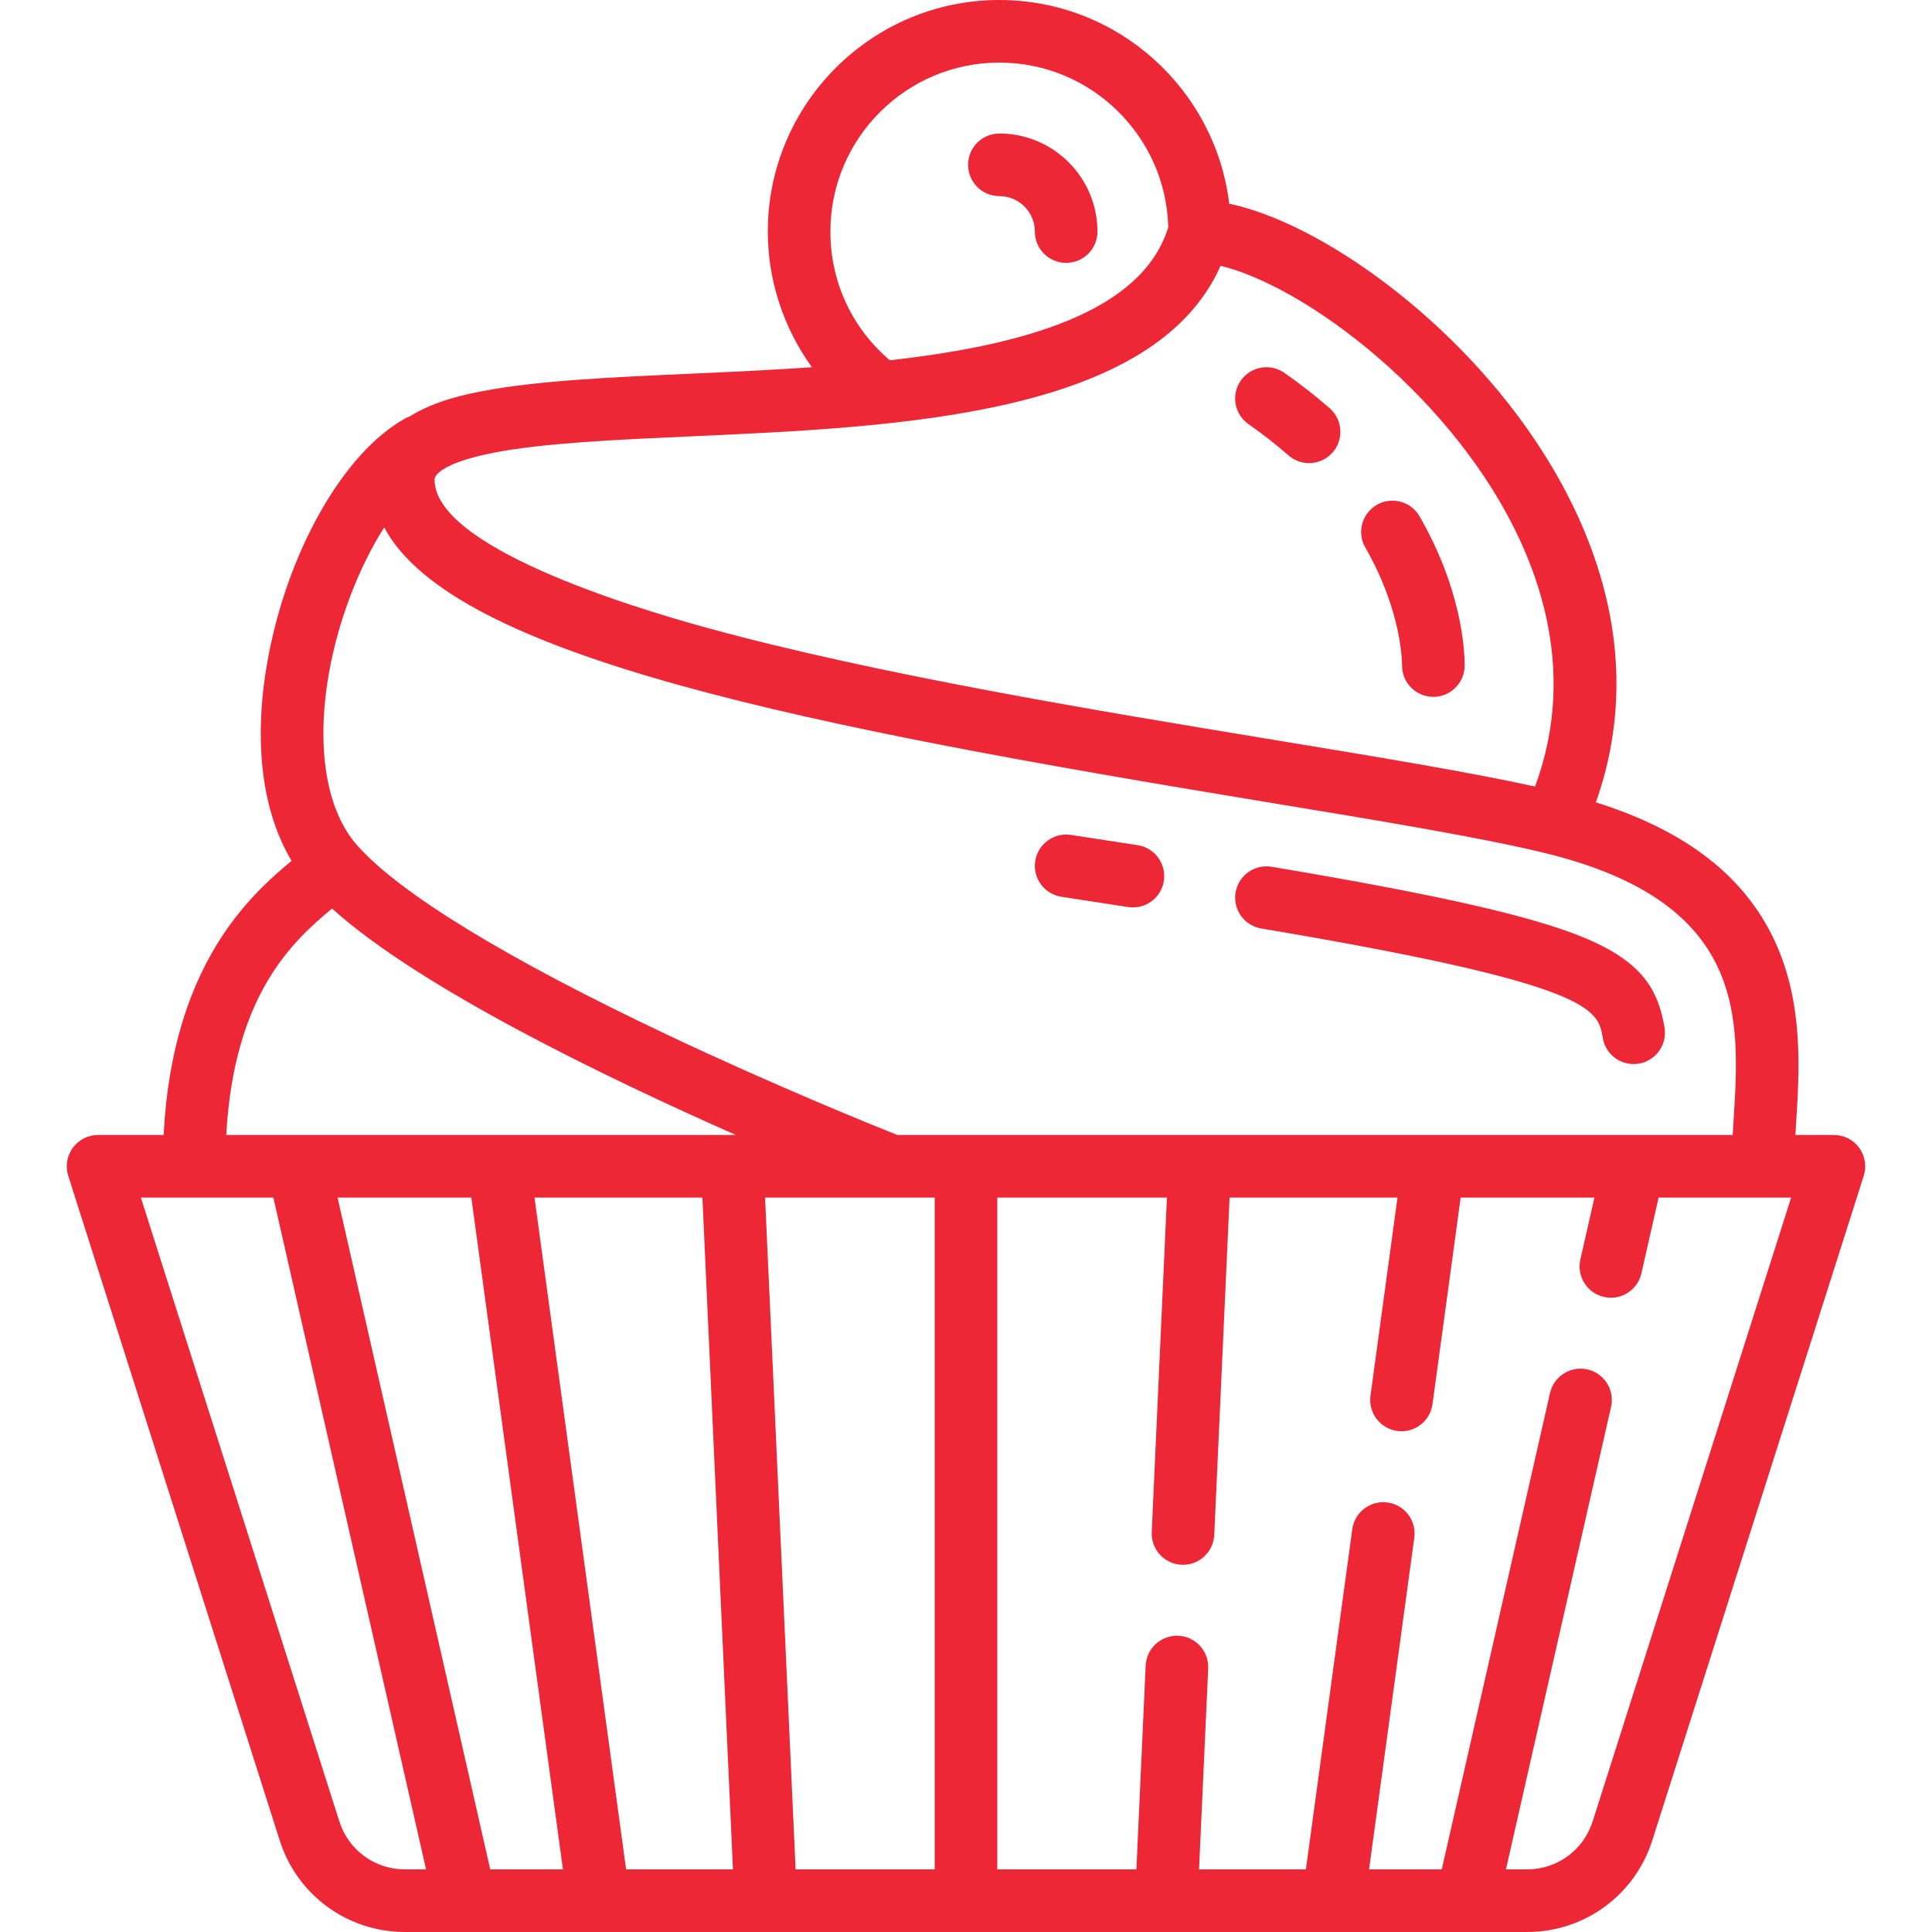 <!DOCTYPE svg PUBLIC "-//W3C//DTD SVG 1.1//EN" "http://www.w3.org/Graphics/SVG/1.1/DTD/svg11.dtd">
<!-- Uploaded to: SVG Repo, www.svgrepo.com, Transformed by: SVG Repo Mixer Tools -->
<svg fill="#EE2737" height="800px" width="800px" version="1.1" xmlns="http://www.w3.org/2000/svg" viewBox="0 0 463.002 463.002" xmlns:xlink="http://www.w3.org/1999/xlink" enable-background="new 0 0 463.002 463.002">
<g id="SVGRepo_bgCarrier" stroke-width="0"/>
<g id="SVGRepo_tracerCarrier" stroke-linecap="round" stroke-linejoin="round"/>
<g id="SVGRepo_iconCarrier"> <g> <path d="m445.555,275.073c-1.412-1.932-3.661-3.073-6.054-3.073h-9.241c0.053-0.897 0.111-1.811 0.169-2.737 0.804-12.812 1.803-28.757-5.051-43.62-7.195-15.603-21.293-26.561-42.928-33.364 11.961-33.758 0.012-64.021-12.775-84.054-20.275-31.767-53.505-54.899-75.091-59.408-3.313-27.461-26.744-48.817-55.083-48.817-30.603,0-55.5,24.897-55.5,55.5 0,11.76 3.808,23.136 10.567,32.507-9.87,0.687-19.77,1.133-29.211,1.558-18.804,0.845-36.564,1.643-49.67,4.16-3.616,0.694-11.299,2.176-17.473,6.059-0.369,0.133-0.734,0.288-1.088,0.483-14.93,8.241-28.546,32.381-33.113,58.703-3.296,18.992-1.196,35.455 5.857,47.33-10.113,8.409-28.602,25.112-30.652,65.7h-15.717c-2.393,0-4.642,1.142-6.054,3.073-1.413,1.932-1.818,4.421-1.093,6.701l50.679,159.277c4.177,13.129 16.24,21.949 30.017,21.949h14.422c0.008,0 0.015,0.002 0.023,0.002 0.011,0 0.023-0.002 0.035-0.002h31.941c0.007,0 0.014,0.001 0.021,0.001 0.005,0 0.01-0.001 0.014-0.001h175.991c0.005,0 0.01,0.001 0.014,0.001 0.007,0 0.014-0.001 0.021-0.001h31.941c0.012,0 0.023,0.002 0.035,0.002 0.008,0 0.015-0.002 0.023-0.002h14.422c13.776,0 25.84-8.82 30.017-21.948l50.679-159.277c0.724-2.281 0.319-4.77-1.094-6.702zm-246.554-219.573c0-22.332 18.168-40.5 40.5-40.5 21.993,0 39.935,17.624 40.474,39.489-6.338,20.348-34.62,28.232-66.717,31.852-9.091-7.714-14.257-18.801-14.257-30.841zm-80.484,52.955c12.037-2.312 29.27-3.086 47.515-3.906 49.541-2.227 110.554-4.975 126.484-40.845 6.33,1.514 15.837,5.632 27.216,13.723 14.749,10.486 27.996,24.29 37.301,38.868 11.07,17.344 21.483,43.528 10.84,72.195-15.695-3.45-37.777-7.092-62.857-11.228-42.152-6.95-94.614-15.601-135.224-26.7-19.736-5.395-65.643-19.663-65.643-35.608 2.84217e-14-1.725 3.763-4.463 14.368-6.499zm-39.724,53.079c2.229-12.848 7.271-25.707 13.286-35.135 16.582,31.205 102.115,47.794 210.498,65.665 28.318,4.669 52.774,8.702 67.981,12.445 48.158,11.857 46.428,39.461 44.9,63.815-0.078,1.25-0.152,2.47-0.221,3.676h-200.192c-5.702-2.272-29.313-11.805-55.14-24.025-38.485-18.21-64.191-33.918-74.341-45.425-7.376-8.362-9.843-23.312-6.771-41.016zm71.255,286.466l-21.955-161h40.241l7.318,161h-25.604zm-32.56,0l-36.591-161h32.057l21.955,161h-17.421zm65.862-161h30.219c0.014,0 0.028,0.002 0.042,0.002 0.009,0 0.017-0.002 0.026-0.002h10.364v161h-33.333l-7.318-161zm-103.771-69.265c20.914,18.895 65.374,40.4 96.785,54.265h-122.141c1.841-33.718 16.034-46.525 25.356-54.265zm1.747,218.768l-47.568-149.503h31.756l36.591,161h-5.055c-7.217,0-13.535-4.62-15.724-11.497zm300.35,0c-2.189,6.877-8.507,11.497-15.724,11.497h-5.055l25.191-110.841c0.918-4.039-1.612-8.058-5.651-8.976-4.035-0.913-8.058,1.613-8.976,5.651l-25.947,114.166h-17.421l10.839-79.488c0.56-4.104-2.314-7.886-6.418-8.445-4.11-0.562-7.886,2.314-8.445,6.418l-11.115,81.515h-25.604l2.189-48.163c0.188-4.138-3.014-7.645-7.151-7.833-4.142-0.15-7.646,3.014-7.833,7.151l-2.221,48.845h-33.333v-161h40.651l-3.644,80.159c-0.188,4.138 3.014,7.645 7.151,7.833 0.116,0.005 0.231,0.008 0.347,0.008 3.985,0 7.304-3.138 7.486-7.159l3.676-80.841h40.241l-6.475,47.483c-0.56,4.104 2.314,7.885 6.418,8.445 0.345,0.047 0.686,0.069 1.023,0.069 3.691,0 6.909-2.728 7.422-6.487l6.751-49.51h32.057l-3.372,14.838c-0.918,4.039 1.612,8.058 5.651,8.976 0.56,0.127 1.118,0.188 1.669,0.188 3.424,0 6.516-2.36 7.307-5.84l4.128-18.162h31.756l-47.568,149.503z"/> <path d="m239.501,32c-4.143,0-7.5,3.357-7.5,7.5s3.357,7.5 7.5,7.5c4.687,0 8.5,3.813 8.5,8.5 0,4.143 3.357,7.5 7.5,7.5s7.5-3.357 7.5-7.5c0-12.958-10.542-23.5-23.5-23.5z"/> <path d="m254.373,214.915c5.553,0.844 10.875,1.662 15.977,2.457 0.392,0.061 0.779,0.09 1.163,0.09 3.633,0 6.825-2.646 7.402-6.347 0.637-4.093-2.164-7.928-6.257-8.565-5.119-0.797-10.459-1.617-16.029-2.465-4.091-0.614-7.92,2.191-8.543,6.287-0.622,4.096 2.192,7.92 6.287,8.543z"/> <path d="m302.261,222.516c79.706,13.399 80.696,19.34 81.842,26.218 0.612,3.668 3.789,6.268 7.39,6.268 0.409,0 0.824-0.033 1.242-0.103 4.085-0.682 6.846-4.546 6.165-8.632-1.512-9.064-5.316-15.855-19.595-21.692-12.572-5.14-34.87-10.179-74.558-16.852-4.087-0.685-7.953,2.067-8.64,6.153-0.686,4.085 2.069,7.952 6.154,8.64z"/> <path d="m299.205,101.648c3.395,2.371 6.614,4.888 9.571,7.479 1.424,1.247 3.186,1.859 4.94,1.859 2.086,0 4.161-0.865 5.644-2.557 2.729-3.115 2.418-7.854-0.697-10.584-3.368-2.951-7.024-5.81-10.866-8.494-3.396-2.372-8.07-1.542-10.444,1.853-2.373,3.396-1.543,8.071 1.852,10.444z"/> <path d="m336.001,159.5c0,4.143 3.357,7.5 7.5,7.5s7.5-3.357 7.5-7.5c0-3.986-0.779-18.345-10.802-35.755-2.066-3.589-6.651-4.824-10.242-2.758-3.59,2.066-4.824,6.652-2.758,10.242 8.555,14.86 8.802,26.942 8.802,28.271z"/> </g> </g>
</svg>